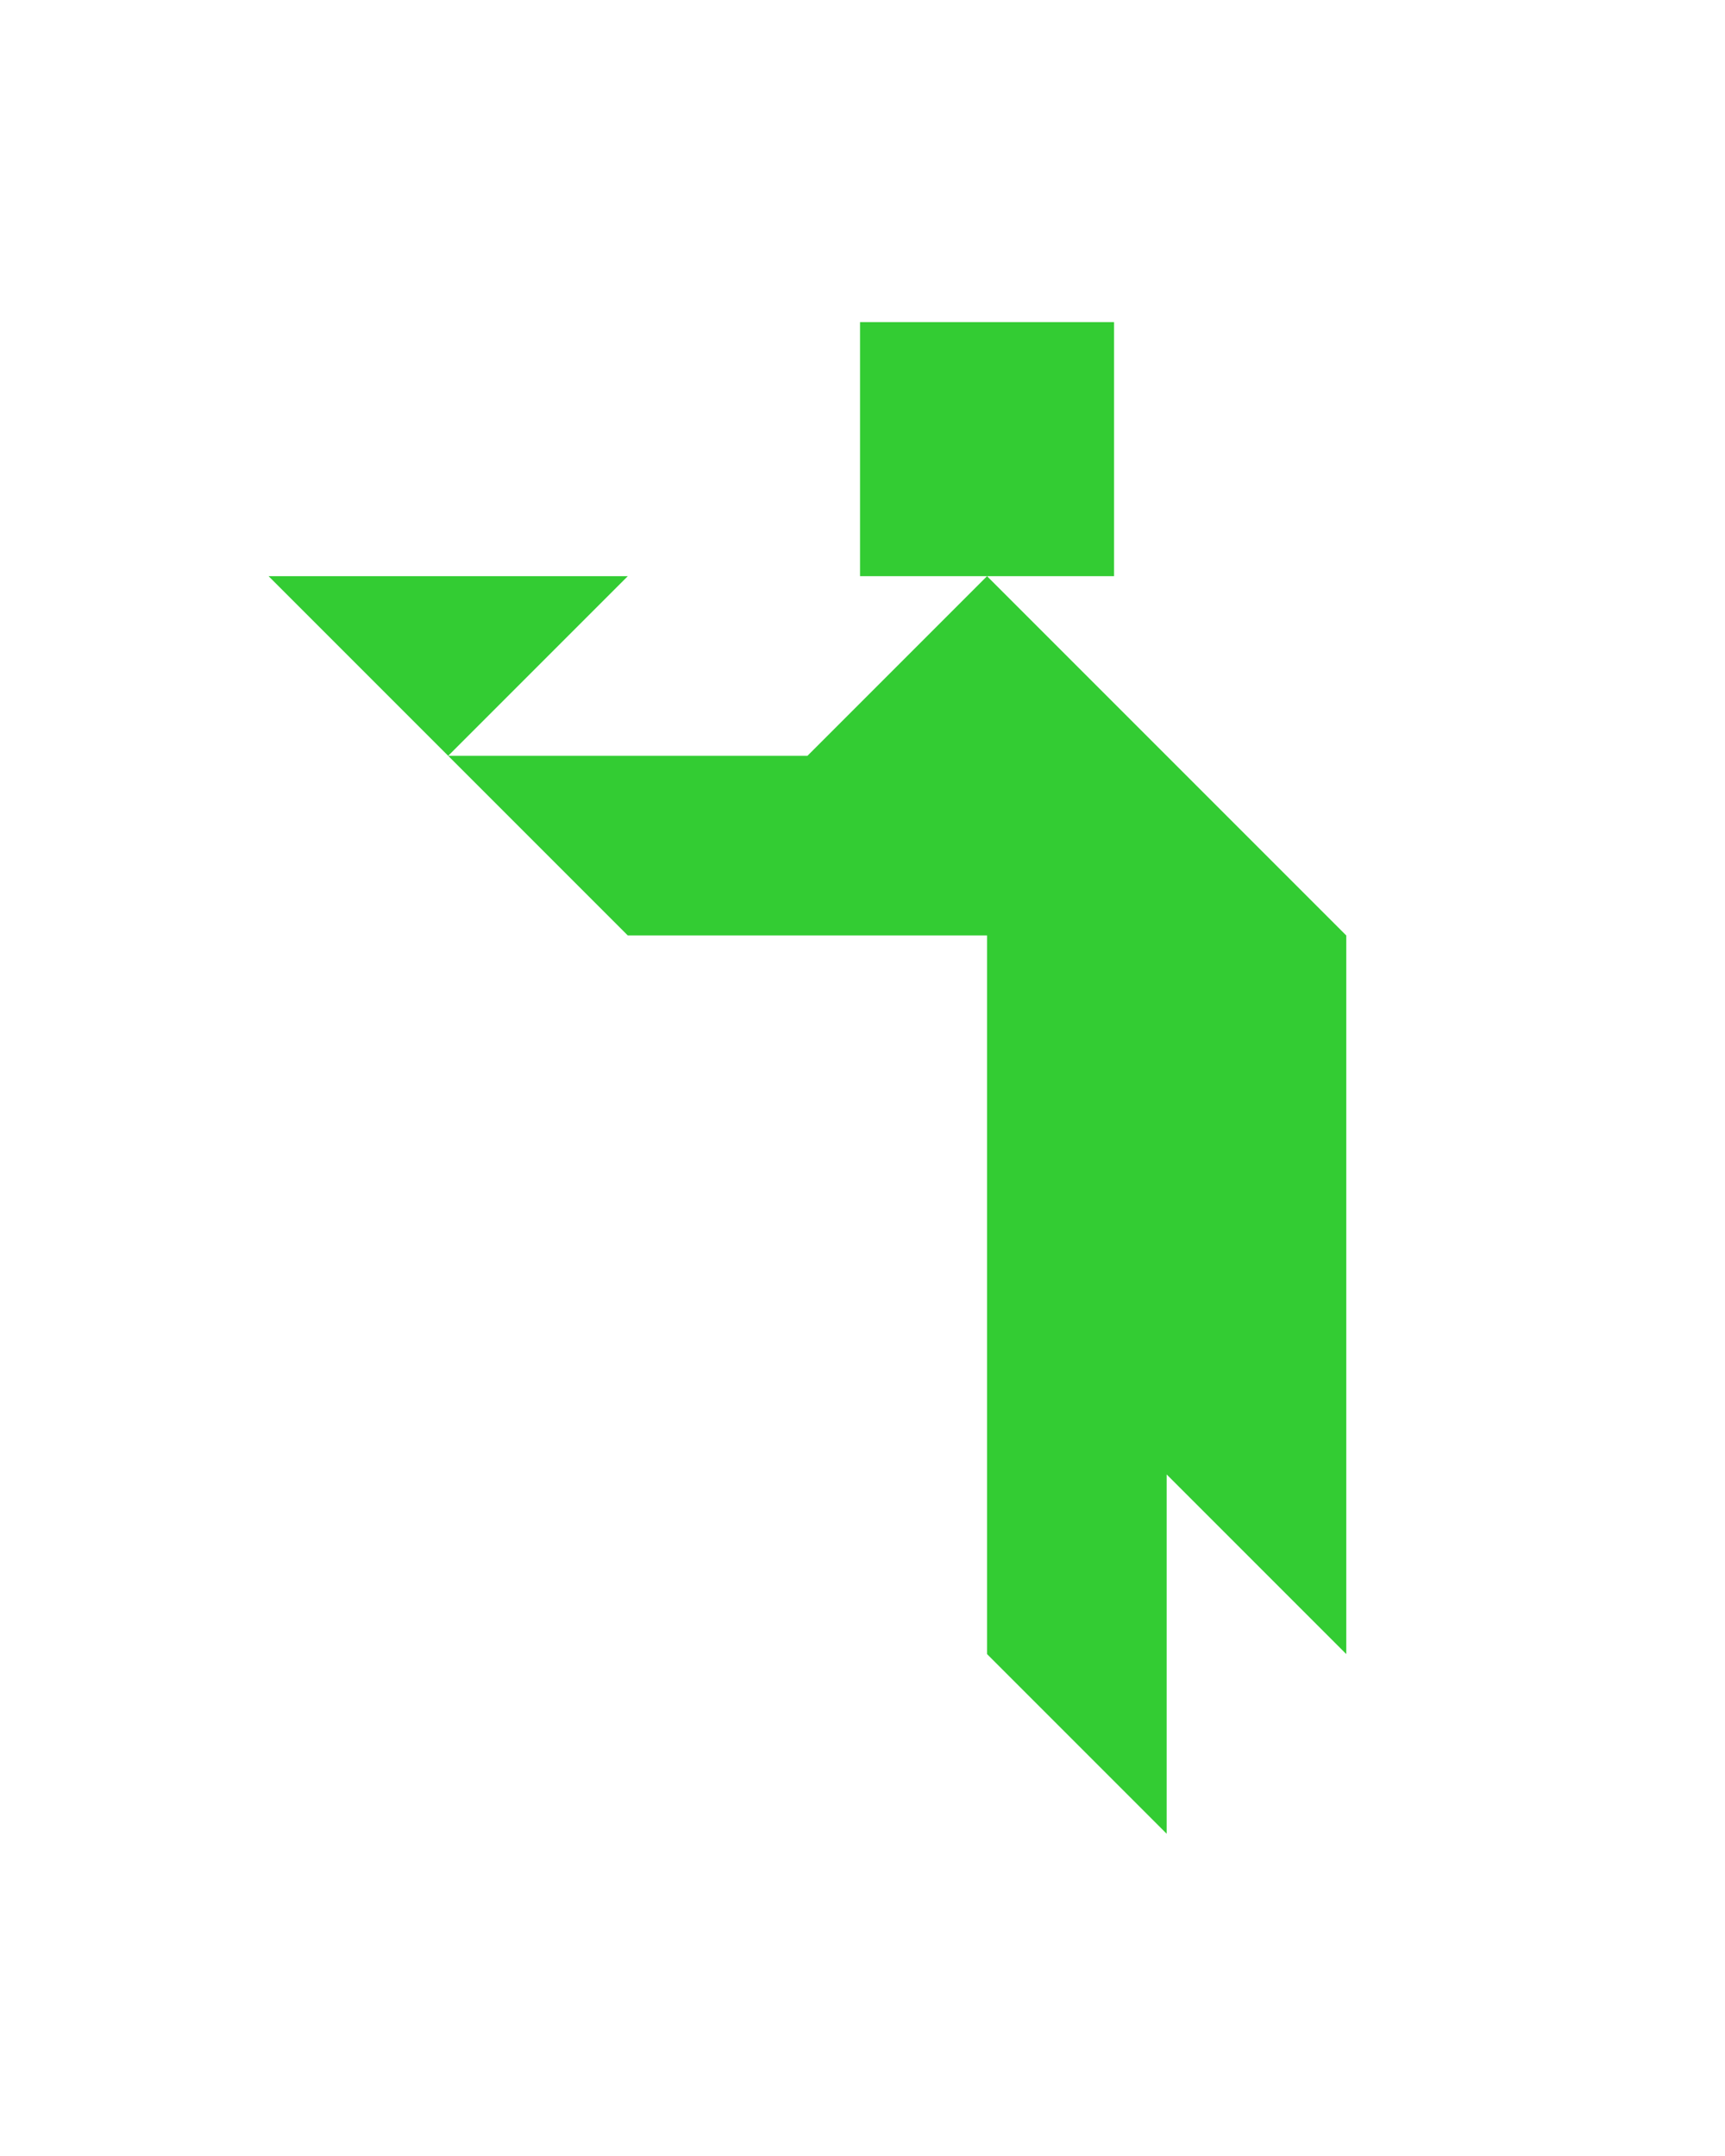 <?xml version="1.0" encoding="utf-8"?>
<!-- Generator: Adobe Illustrator 15.0.0, SVG Export Plug-In . SVG Version: 6.00 Build 0)  -->
<!DOCTYPE svg PUBLIC "-//W3C//DTD SVG 1.1//EN" "http://www.w3.org/Graphics/SVG/1.1/DTD/svg11.dtd">
<svg version="1.1" id="Layer_1" xmlns="http://www.w3.org/2000/svg" xmlns:xlink="http://www.w3.org/1999/xlink" x="0px" y="0px"
	 width="240.094px" height="300px" viewBox="0 0 240.094 300" enable-background="new 0 0 240.094 300" xml:space="preserve">
<polygon fill="#33CC33" points="62.381,105.178 87.381,80.178 37.381,80.178 "/>
<polygon fill="#33CC33" points="137.381,80.178 112.381,105.178 62.381,105.178 87.381,130.178 137.381,130.178 137.381,230.178 
	162.381,255.178 162.381,205.178 187.381,230.178 187.381,130.178 "/>
<polygon fill="#33CC33" points="155.059,44.821 155.059,44.821 119.704,44.821 119.704,80.178 155.059,80.178 "/>
</svg>
